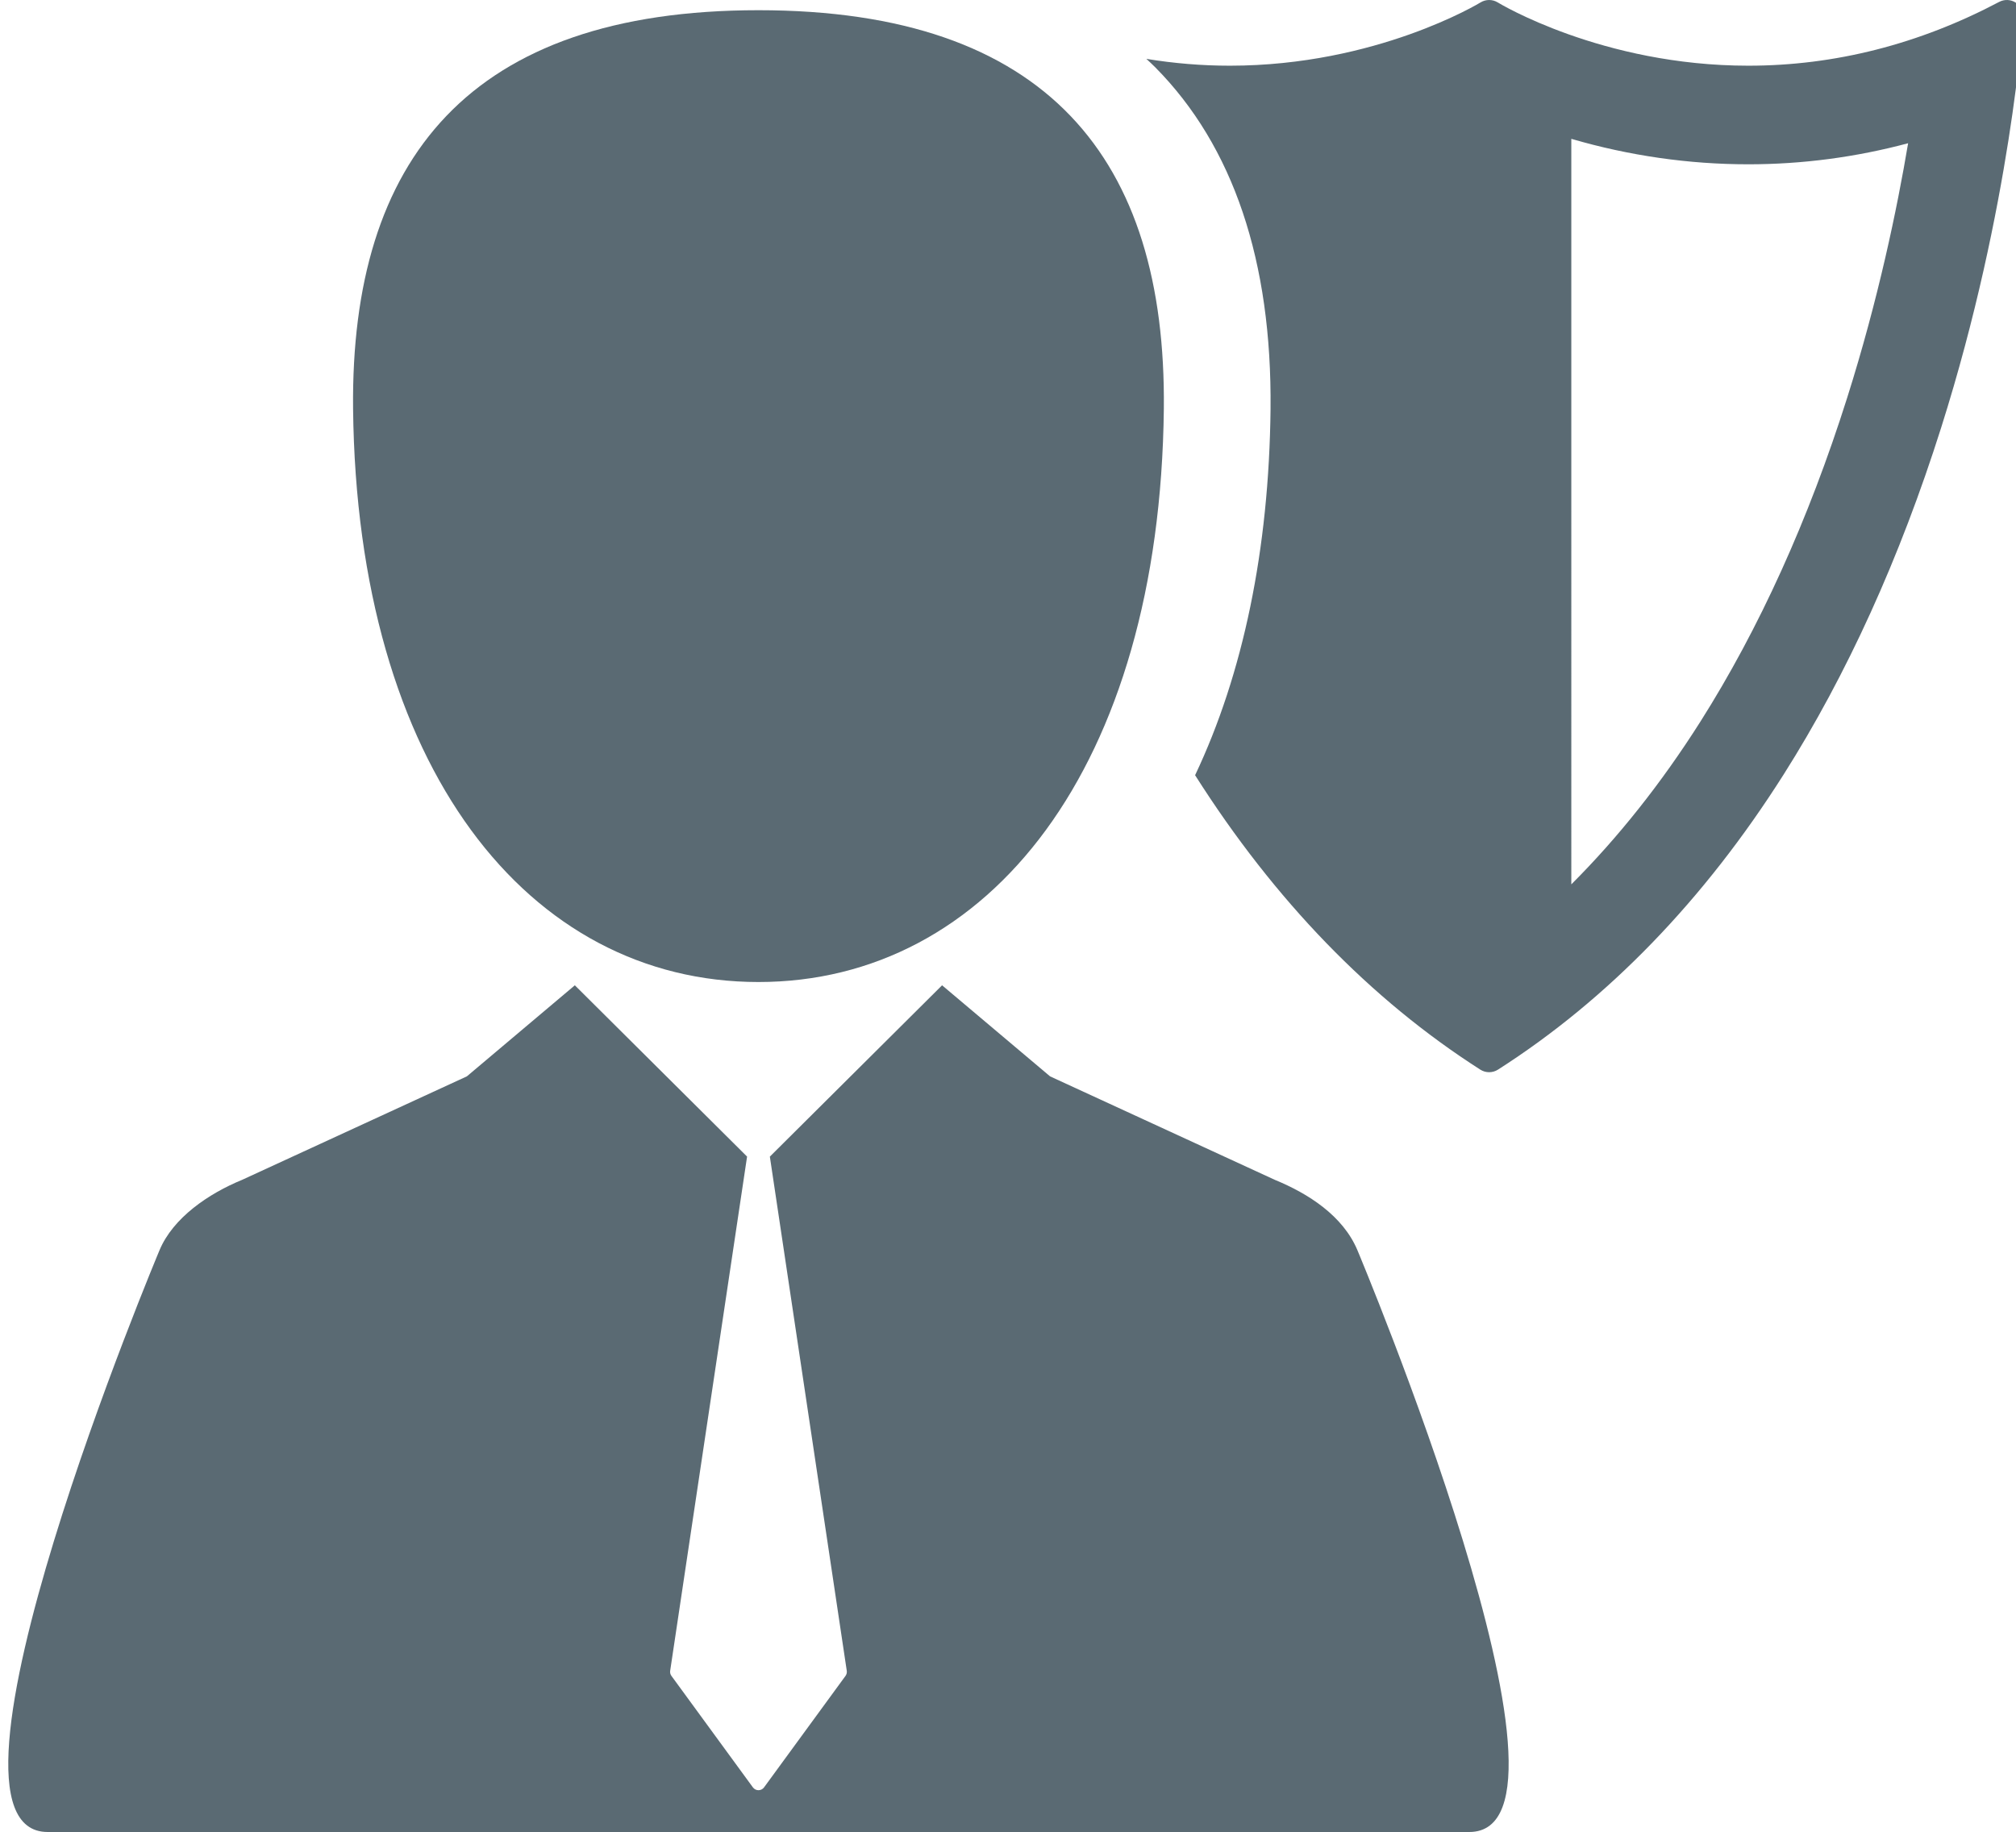 <?xml version="1.0" encoding="utf-8"?>
<!-- Generator: Adobe Illustrator 16.0.0, SVG Export Plug-In . SVG Version: 6.00 Build 0)  -->
<!DOCTYPE svg PUBLIC "-//W3C//DTD SVG 1.1//EN" "http://www.w3.org/Graphics/SVG/1.1/DTD/svg11.dtd">
<svg version="1.1" id="Capa_1" xmlns="http://www.w3.org/2000/svg" xmlns:xlink="http://www.w3.org/1999/xlink" x="0px" y="0px"
	 width="487.248px" height="442.811px" viewBox="0 54.607 487.248 442.811" enable-background="new 0 54.607 487.248 442.811"
	 xml:space="preserve">
<g>
	<g>
		<path fill="#5A6A73" d="M487.189,55.24c-1.208-0.777-2.738-0.842-4.007-0.173c-19.356,10.231-39.753,15.42-60.626,15.42
			c-35.397,0-60.306-15.132-60.549-15.283c-1.28-0.794-2.906-0.794-4.188-0.002c-0.247,0.153-25.154,15.281-60.554,15.285
			c-0.003,0-0.005,0-0.007,0c-6.789,0-13.524-0.56-20.194-1.653c0.725,0.683,1.465,1.35,2.164,2.057
			c18.837,19.028,28.209,46.831,27.849,82.644c-0.368,33.869-6.615,63.936-18.233,88.446c19.198,30.254,42.386,54.196,68.926,71.161
			c0.653,0.419,1.397,0.627,2.141,0.627c0.744,0,1.488-0.208,2.142-0.627c26.588-16.995,49.811-40.993,69.029-71.322
			c15.306-24.16,28.119-52.373,38.079-83.856c16.935-53.511,19.814-98.69,19.839-99.142
			C489.091,57.384,488.396,56.016,487.189,55.24z M446.437,150.77c-9.342,29.524-21.284,55.863-35.488,78.289
			c-9.377,14.793-19.838,27.98-31.177,39.305V88.166c14.012,4.086,28.38,6.153,42.782,6.153c13.031,0,25.994-1.711,38.62-5.09
			C458.525,105.011,453.971,126.954,446.437,150.77z"/>
		<path fill="#5A6A73" d="M308.126,339.79l-54.331-25.015l-26.102-22.012l-41.626,41.407l18.589,124.281
			c0.065,0.434-0.043,0.877-0.301,1.228l-19.694,26.955c-0.314,0.431-0.813,0.684-1.345,0.684c-0.533,0-1.034-0.256-1.346-0.684
			l-19.695-26.955c-0.257-0.351-0.367-0.796-0.301-1.228l18.588-124.286l-41.628-41.402l-26.101,22.013l-54.33,25.016
			c-8.041,3.299-16.681,9.139-19.957,17.024c0,0-59.056,140.602-27.025,140.602h343.586c32.032,0-27.023-140.602-27.023-140.602
			C324.584,348.448,316.165,343.089,308.126,339.79z"/>
		<path fill="#5A6A73" d="M183.313,291.971c55.567,0,97.033-51.773,97.976-138.594c0.604-60.246-28.088-96.302-97.976-96.302
			c-69.889,0-98.587,36.056-97.977,96.302C86.281,240.198,127.745,291.971,183.313,291.971z"/>
	</g>
</g>
</svg>
